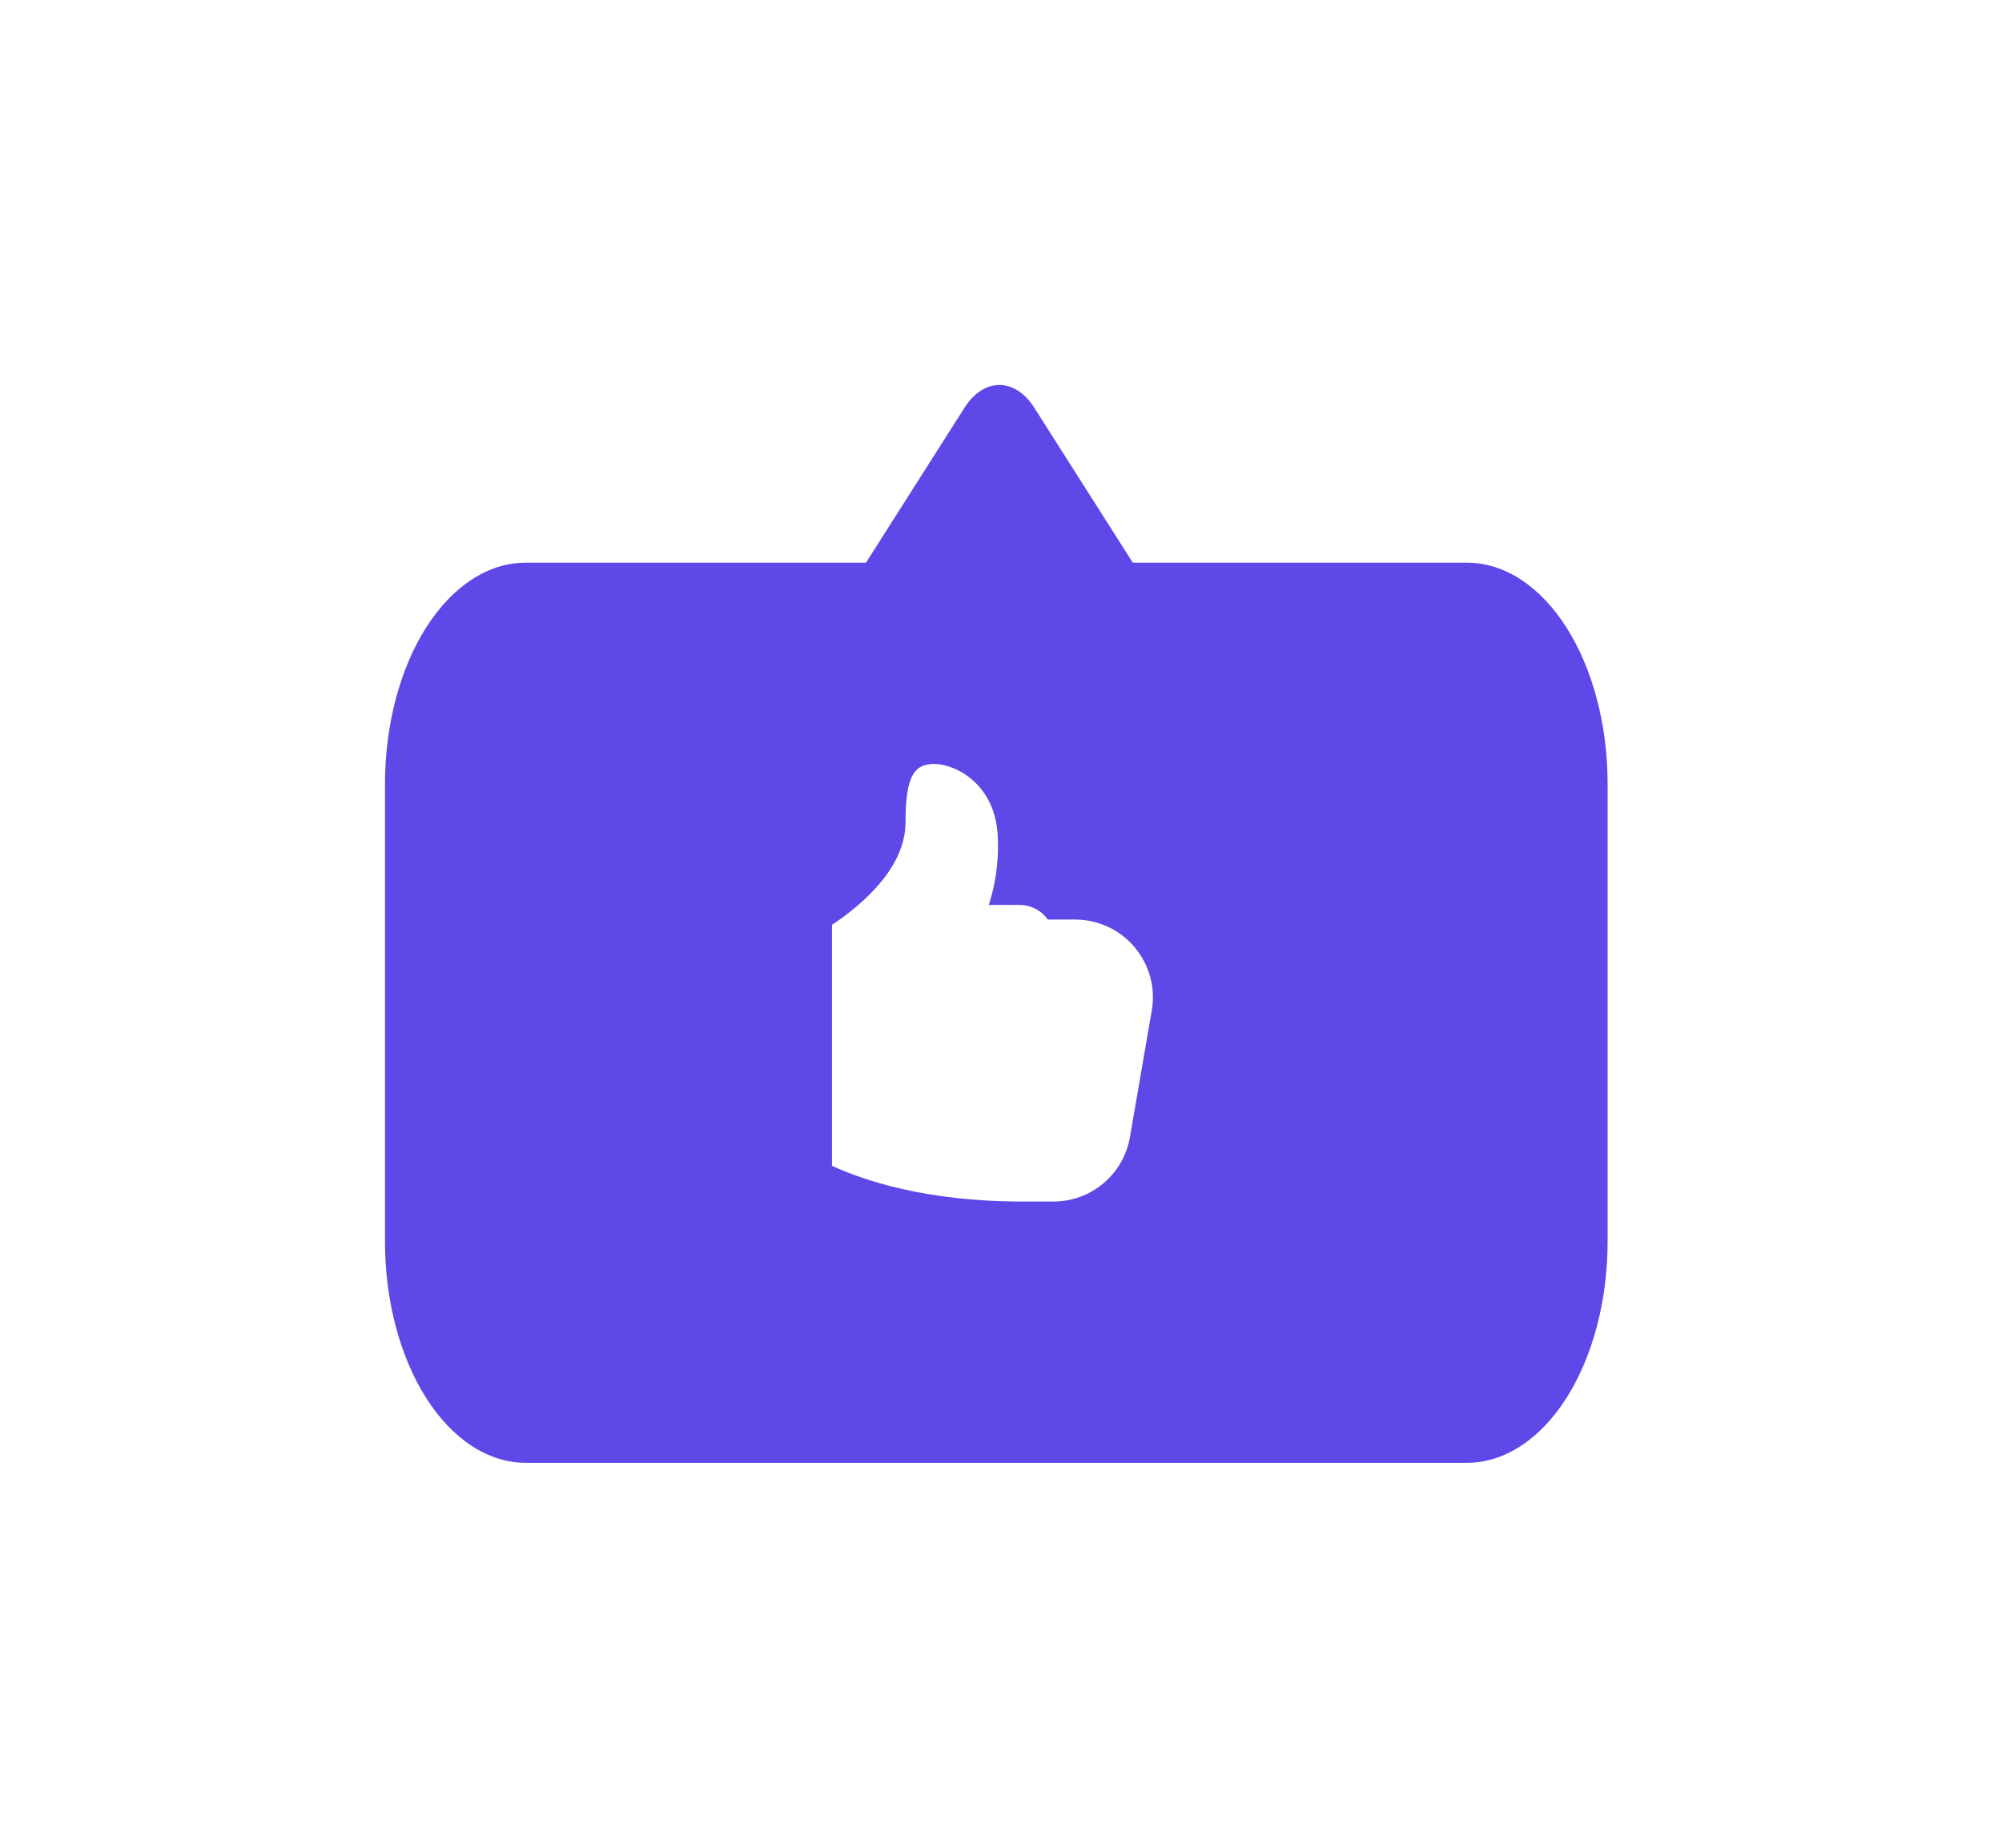 <svg width="130" height="120" viewBox="0 0 130 120" fill="none" xmlns="http://www.w3.org/2000/svg">
<g filter="url(#filter0_d_36_12)">
<path d="M24.132 85H85.258C86.457 85 87.645 84.629 88.753 83.907C89.861 83.186 90.868 82.127 91.716 80.794C92.564 79.461 93.236 77.877 93.695 76.135C94.154 74.393 94.39 72.525 94.39 70.639V40.902C94.39 39.016 94.154 37.148 93.695 35.407C93.236 33.664 92.564 32.081 91.716 30.748C90.868 29.414 89.861 28.356 88.753 27.635C87.645 26.913 86.457 26.542 85.258 26.542H63.559L57.156 16.472C56.556 15.53 55.743 15 54.895 15C54.048 15 53.235 15.53 52.635 16.472L46.232 26.542H24.132C21.71 26.542 19.387 28.055 17.675 30.748C15.962 33.441 15 37.093 15 40.902V70.639C15 74.448 15.962 78.101 17.675 80.794C19.387 83.487 21.71 85 24.132 85Z" fill="#5E48E8"/>
<path d="M53.065 67.717H56.221C56.808 67.716 57.37 67.483 57.784 67.068C58.199 66.654 58.432 66.092 58.432 65.506V50.982C58.432 50.395 58.199 49.834 57.784 49.419C57.37 49.005 56.808 48.772 56.221 48.772H53.065C52.478 48.772 51.916 49.005 51.502 49.419C51.087 49.834 50.855 50.395 50.854 50.982V65.506C50.855 66.092 51.087 66.654 51.502 67.068C51.916 67.483 52.478 67.716 53.065 67.717Z" fill="white"/>
<path d="M50.695 39.614C49.431 39.614 48.8 40.246 48.8 43.404C48.8 46.404 45.894 48.819 44.024 50.063V65.71C46.047 66.645 50.095 68.033 56.378 68.033H58.399C59.59 68.034 60.743 67.614 61.654 66.845C62.564 66.078 63.175 65.013 63.375 63.84L64.79 55.63C64.915 54.904 64.881 54.16 64.689 53.45C64.497 52.739 64.151 52.08 63.677 51.516C63.203 50.953 62.612 50.5 61.944 50.19C61.277 49.88 60.55 49.718 59.814 49.718H53.852C54.523 48.121 54.846 46.398 54.799 44.666C54.799 40.878 51.957 39.614 50.695 39.614Z" fill="white"/>
</g>
<defs>
<filter id="filter0_d_36_12" x="0" y="0" width="129.39" height="120" filterUnits="userSpaceOnUse" color-interpolation-filters="sRGB">
<feFlood flood-opacity="0" result="BackgroundImageFix"/>
<feColorMatrix in="SourceAlpha" type="matrix" values="0 0 0 0 0 0 0 0 0 0 0 0 0 0 0 0 0 0 127 0" result="hardAlpha"/>
<feOffset dx="10" dy="10"/>
<feGaussianBlur stdDeviation="12.5"/>
<feComposite in2="hardAlpha" operator="out"/>
<feColorMatrix type="matrix" values="0 0 0 0 0.298 0 0 0 0 0.388 0 0 0 0 0.443 0 0 0 0.25 0"/>
<feBlend mode="normal" in2="BackgroundImageFix" result="effect1_dropShadow_36_12"/>
<feBlend mode="normal" in="SourceGraphic" in2="effect1_dropShadow_36_12" result="shape"/>
</filter>
</defs>
</svg>

